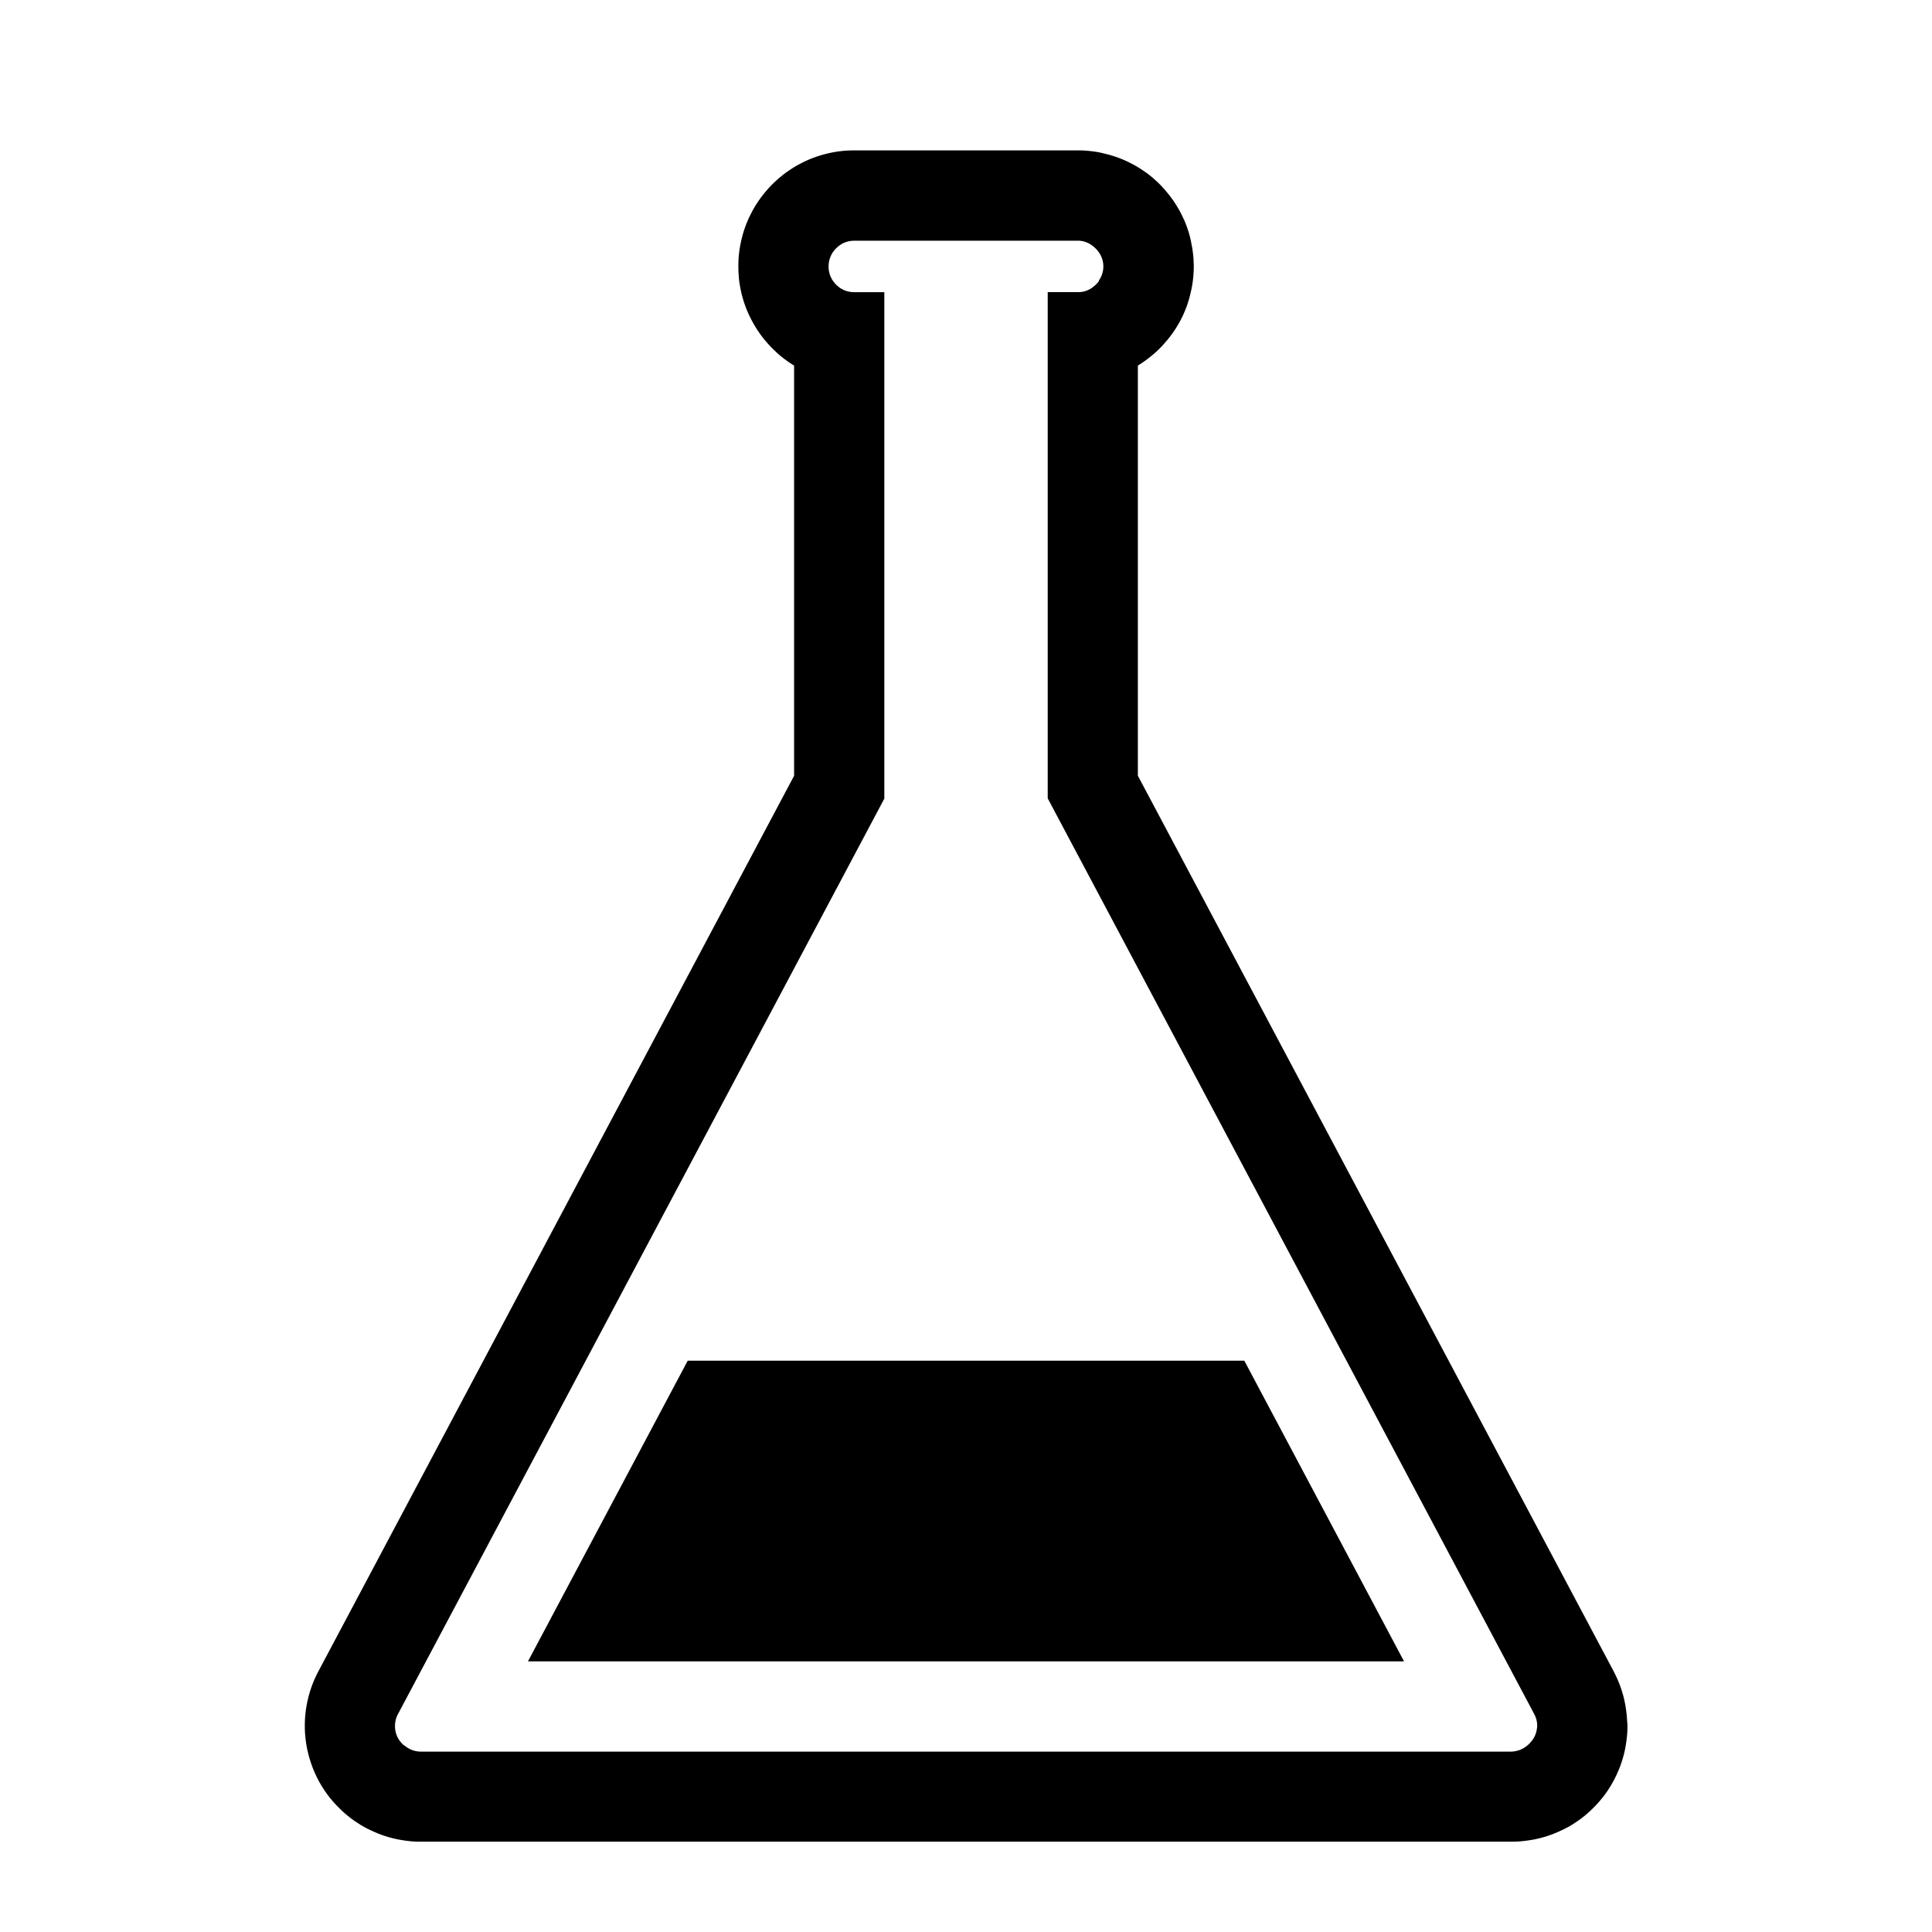 <?xml version="1.0" encoding="utf-8"?>
<!-- Generator: Adobe Illustrator 16.0.0, SVG Export Plug-In . SVG Version: 6.00 Build 0)  -->
<!DOCTYPE svg PUBLIC "-//W3C//DTD SVG 1.1//EN" "http://www.w3.org/Graphics/SVG/1.1/DTD/svg11.dtd">
<svg version="1.1" id="Layer_1" xmlns="http://www.w3.org/2000/svg" xmlns:xlink="http://www.w3.org/1999/xlink" x="0px" y="0px"
	 width="77px" height="77px" viewBox="0 0 77 77" enable-background="new 0 0 77 77" xml:space="preserve">
<g id="Layer_1_1_">
</g>
<g id="HATCH">
	<path d="M45.35,30.917V14.569l0.075-0.046l0.073-0.048l0.074-0.05l0.072-0.051l0.071-0.053l0.072-0.055l0.071-0.056l0.07-0.058
		L46,14.093l0.068-0.061l0.068-0.063l0.065-0.063l0.065-0.066l0.064-0.068l0.062-0.069l0.062-0.071l0.062-0.072l0.061-0.074
		l0.059-0.076l0.057-0.077l0.057-0.078l0.055-0.08l0.053-0.081l0.05-0.082l0.05-0.083l0.048-0.084l0.045-0.085l0.046-0.086
		l0.041-0.087l0.04-0.088l0.038-0.089l0.037-0.09l0.035-0.091l0.033-0.091l0.029-0.092l0.029-0.093l0.027-0.093l0.023-0.093
		l0.023-0.094l0.021-0.094l0.02-0.094l0.018-0.095l0.016-0.095l0.013-0.095l0.011-0.095l0.01-0.095l0.006-0.095l0.006-0.095
		l0.004-0.094l0.001-0.094l-0.001-0.094l-0.004-0.093l-0.004-0.093l-0.006-0.092l-0.008-0.092l-0.011-0.091l-0.012-0.09l-0.013-0.09
		l-0.017-0.089l-0.017-0.088l-0.016-0.091L47.45,9.542L47.43,9.456l-0.022-0.084l-0.024-0.084l-0.025-0.084L47.33,9.12l-0.029-0.084
		L47.27,8.952l-0.033-0.084l-0.035-0.083L47.161,8.7l-0.038-0.083l-0.041-0.083l-0.043-0.083l-0.044-0.082L46.949,8.29L46.9,8.209
		l-0.049-0.08L46.799,8.05l-0.053-0.078l-0.057-0.078l-0.057-0.076l-0.059-0.076l-0.061-0.074l-0.062-0.074l-0.062-0.072
		l-0.065-0.071l-0.066-0.07l-0.067-0.068l-0.07-0.067L46.048,7.18l-0.071-0.064l-0.074-0.063l-0.076-0.061l-0.076-0.06l-0.08-0.057
		l-0.079-0.056L45.51,6.764l-0.08-0.053L45.346,6.66l-0.082-0.049L45.18,6.564l-0.087-0.045l-0.086-0.044l-0.086-0.042l-0.088-0.04
		l-0.088-0.038l-0.088-0.036l-0.091-0.034l-0.088-0.032l-0.09-0.03l-0.091-0.028l-0.091-0.026l-0.09-0.024l-0.092-0.023l-0.09-0.021
		L43.848,6.08l-0.092-0.017l-0.091-0.015l-0.09-0.013l-0.091-0.011l-0.09-0.01l-0.088-0.007L43.217,6l-0.088-0.004L43.04,5.994
		l-0.087-0.001h-8.906L33.96,5.994l-0.088,0.002L33.783,6l-0.089,0.006l-0.089,0.007l-0.09,0.01l-0.09,0.011l-0.09,0.013
		l-0.09,0.015l-0.09,0.017l-0.091,0.019l-0.091,0.021l-0.09,0.023l-0.09,0.024l-0.09,0.026l-0.09,0.028l-0.09,0.03l-0.089,0.032
		l-0.089,0.034l-0.088,0.036L32.169,6.39l-0.087,0.04l-0.087,0.042l-0.086,0.044l-0.085,0.045L31.74,6.608L31.654,6.66l-0.083,0.051
		L31.49,6.764l-0.08,0.055l-0.08,0.056l-0.078,0.058l-0.077,0.06L31.1,7.054l-0.074,0.063l-0.073,0.064l-0.071,0.066l-0.07,0.067
		l-0.068,0.068l-0.067,0.07l-0.065,0.071l-0.063,0.072l-0.062,0.074l-0.06,0.074l-0.059,0.076L30.31,7.895l-0.055,0.078L30.202,8.05
		L30.15,8.129l-0.05,0.08L30.052,8.29l-0.046,0.081l-0.044,0.082L29.92,8.536l-0.041,0.083L29.84,8.7l-0.037,0.083l-0.035,0.083
		L29.735,8.95l-0.031,0.084l-0.03,0.084l-0.028,0.084L29.62,9.286L29.596,9.37l-0.022,0.084L29.553,9.54l-0.02,0.086l-0.018,0.087
		l-0.017,0.088L29.483,9.89L29.47,9.98l-0.012,0.09l-0.01,0.091l-0.008,0.092l-0.006,0.092l-0.004,0.093l-0.003,0.093v0.094
		l0.001,0.094l0.003,0.094l0.005,0.095l0.007,0.095L29.45,11.1l0.011,0.095l0.013,0.095l0.015,0.095l0.017,0.095l0.019,0.094
		l0.021,0.094l0.023,0.094l0.025,0.093l0.027,0.093l0.029,0.093l0.031,0.092l0.033,0.091l0.035,0.091l0.037,0.09l0.039,0.089
		l0.041,0.088l0.042,0.087l0.044,0.086l0.046,0.085l0.047,0.084l0.049,0.083l0.051,0.082l0.052,0.081l0.054,0.08l0.055,0.078
		l0.057,0.077l0.059,0.076l0.06,0.074l0.061,0.072l0.062,0.071l0.063,0.069l0.064,0.068l0.066,0.066l0.067,0.064l0.067,0.063
		L31,14.093l0.069,0.06l0.07,0.058l0.071,0.056l0.072,0.055l0.072,0.053l0.073,0.051l0.073,0.05l0.074,0.048l0.075,0.046v16.348
		L12.688,66.613l-0.065,0.127l-0.062,0.13l-0.058,0.133l-0.054,0.136l-0.05,0.139l-0.046,0.141l-0.042,0.143l-0.037,0.146
		l-0.032,0.146l-0.028,0.147l-0.023,0.149l-0.018,0.149l-0.014,0.151l-0.008,0.15l-0.003,0.151l0.001,0.151l0.006,0.152l0.012,0.151
		l0.017,0.151l0.021,0.148l0.026,0.149l0.031,0.146l0.036,0.146l0.04,0.144l0.045,0.143l0.049,0.142l0.053,0.138l0.057,0.135
		l0.061,0.134l0.065,0.13l0.068,0.127l0.072,0.123l0.075,0.121l0.08,0.119l0.084,0.119l0.088,0.115l0.093,0.113l0.097,0.111
		l0.101,0.109l0.105,0.105l0.108,0.104l0.112,0.102l0.116,0.096l0.119,0.094l0.123,0.09l0.126,0.084l0.128,0.082l0.131,0.078
		l0.134,0.071l0.136,0.067l0.138,0.063l0.14,0.06l0.141,0.055l0.143,0.05l0.144,0.045l0.144,0.039l0.145,0.035l0.146,0.03
		l0.146,0.025l0.146,0.021l0.145,0.017l0.145,0.012l0.144,0.006l0.143,0.002H60.23l0.143-0.002l0.145-0.006l0.146-0.012l0.146-0.017
		l0.146-0.021L61.1,73.32l0.146-0.03l0.145-0.035l0.146-0.039l0.144-0.045l0.144-0.05l0.142-0.055l0.141-0.06l0.138-0.063
		l0.136-0.067l0.135-0.071l0.131-0.078l0.129-0.082l0.125-0.084l0.123-0.09l0.119-0.094l0.115-0.096l0.112-0.102l0.108-0.104
		l0.104-0.105l0.102-0.109l0.096-0.111l0.094-0.113l0.088-0.115l0.085-0.119l0.079-0.119l0.075-0.121l0.071-0.123l0.068-0.127
		l0.064-0.13l0.062-0.134l0.058-0.135l0.054-0.138l0.049-0.142l0.045-0.143l0.04-0.144l0.036-0.146l0.03-0.146l0.025-0.149
		l0.021-0.148l0.017-0.151l0.013-0.151l0.006-0.152l0.002-0.151L64.85,68.6l-0.009-0.15l-0.014-0.151l-0.019-0.149l-0.022-0.149
		l-0.028-0.147l-0.031-0.146l-0.037-0.146l-0.043-0.143l-0.045-0.141l-0.051-0.139l-0.054-0.136l-0.058-0.133l-0.062-0.13
		l-0.063-0.127L45.35,30.917z M41.754,31.813l19.385,36.486l0.014,0.028l0.014,0.028l0.014,0.029l0.012,0.03l0.012,0.03l0.011,0.031
		l0.009,0.031l0.01,0.032l0.006,0.032l0.007,0.033l0.006,0.031l0.004,0.034l0.003,0.033l0.002,0.034l0.002,0.033l-0.002,0.033
		l-0.001,0.033l-0.003,0.034L61.25,68.91l-0.004,0.033l-0.006,0.033l-0.008,0.032l-0.008,0.032l-0.01,0.032l-0.01,0.032
		l-0.012,0.029l-0.012,0.031l-0.013,0.029l-0.015,0.029l-0.014,0.028l-0.016,0.028l-0.018,0.027l-0.017,0.026l-0.018,0.026
		l-0.019,0.025l-0.021,0.025l-0.021,0.025l-0.021,0.024l-0.023,0.024l-0.021,0.022l-0.024,0.023l-0.024,0.021l-0.025,0.021
		l-0.025,0.021l-0.027,0.021l-0.028,0.019l-0.028,0.02l-0.029,0.017l-0.028,0.017l-0.03,0.016l-0.031,0.015l-0.031,0.013
		l-0.029,0.013l-0.031,0.012l-0.033,0.011l-0.031,0.008l-0.031,0.009l-0.033,0.007l-0.031,0.006L60.359,69.8l-0.031,0.003
		l-0.032,0.004h-0.03l-0.035,0.004H16.771l-0.032-0.002h-0.032l-0.032-0.004l-0.032-0.003l-0.032-0.005l-0.033-0.006l-0.032-0.007
		l-0.032-0.009l-0.032-0.008l-0.032-0.011l-0.032-0.012l-0.031-0.013l-0.031-0.013l-0.031-0.015l-0.03-0.016l-0.029-0.017
		l-0.029-0.017l-0.029-0.02l-0.028-0.019l-0.027-0.021l-0.026-0.021L16.1,69.561l-0.025-0.021l-0.024-0.023l-0.023-0.022
		l-0.022-0.024l-0.021-0.023l-0.021-0.026l-0.02-0.024l-0.019-0.026l-0.018-0.026l-0.017-0.027l-0.016-0.026l-0.015-0.028
		l-0.015-0.027l-0.013-0.029l-0.013-0.03l-0.012-0.03l-0.011-0.031l-0.01-0.031l-0.009-0.032l-0.008-0.032l-0.007-0.031
		l-0.006-0.034l-0.005-0.033l-0.003-0.033l-0.003-0.034l-0.001-0.033v-0.033V68.75l0.002-0.034l0.003-0.032l0.004-0.035l0.005-0.031
		l0.006-0.033l0.007-0.032l0.008-0.032l0.009-0.031l0.01-0.031l0.011-0.029l0.012-0.031l0.013-0.028l0.014-0.029l0.015-0.028
		l19.383-36.485V11.644h-1.199h-0.022h-0.023l-0.023-0.001l-0.023-0.002l-0.023-0.002l-0.023-0.003l-0.024-0.003l-0.024-0.004
		l-0.024-0.005l-0.024-0.005l-0.024-0.006l-0.024-0.006L33.741,11.6l-0.024-0.008l-0.024-0.008l-0.024-0.009l-0.023-0.01
		l-0.023-0.01L33.6,11.544l-0.023-0.011l-0.023-0.012l-0.022-0.013l-0.022-0.014l-0.022-0.014l-0.021-0.015l-0.022-0.016
		l-0.021-0.016l-0.021-0.017l-0.02-0.017l-0.02-0.018l-0.02-0.018l-0.019-0.019l-0.019-0.019l-0.018-0.02l-0.018-0.02l-0.017-0.021
		l-0.017-0.021l-0.016-0.021L33.202,11.2l-0.015-0.022l-0.014-0.021l-0.013-0.022l-0.013-0.022l-0.012-0.023l-0.011-0.023
		l-0.011-0.023l-0.01-0.023l-0.01-0.024l-0.009-0.023l-0.008-0.024l-0.008-0.024l-0.007-0.024l-0.006-0.024l-0.006-0.024
		l-0.005-0.024l-0.005-0.024l-0.004-0.024l-0.004-0.024l-0.002-0.023l-0.002-0.023l-0.002-0.023l-0.001-0.023v-0.023v-0.023v-0.022
		v-0.023l0.001-0.023l0.002-0.023l0.002-0.023l0.002-0.023l0.004-0.024l0.004-0.024l0.005-0.024l0.005-0.024l0.006-0.024
		l0.006-0.024l0.007-0.024l0.008-0.024l0.008-0.024l0.009-0.024l0.01-0.023l0.01-0.023l0.011-0.023l0.011-0.023l0.012-0.023
		l0.013-0.023l0.013-0.022l0.014-0.022l0.015-0.021l0.016-0.022l0.016-0.021l0.017-0.021l0.017-0.021l0.018-0.02l0.018-0.02
		l0.019-0.019l0.019-0.019l0.02-0.018l0.02-0.018l0.02-0.017l0.021-0.017l0.021-0.016l0.022-0.016l0.021-0.014l0.022-0.015
		l0.022-0.013l0.022-0.013l0.023-0.013l0.023-0.012l0.023-0.011l0.023-0.01l0.023-0.01l0.024-0.009l0.024-0.009l0.024-0.008
		l0.024-0.007l0.024-0.006l0.024-0.006l0.024-0.005l0.024-0.005l0.024-0.004l0.024-0.003l0.023-0.003l0.023-0.002l0.023-0.002
		L34,9.593h0.023h0.022h8.906h0.021h0.023l0.023,0.001l0.021,0.002l0.023,0.002l0.023,0.003l0.023,0.003l0.022,0.004l0.024,0.005
		l0.023,0.005l0.023,0.006l0.023,0.006l0.023,0.007l0.023,0.008l0.023,0.009l0.023,0.009l0.022,0.01l0.024,0.01l0.021,0.011
		l0.023,0.012l0.023,0.013l0.021,0.013l0.021,0.013l0.022,0.015l0.021,0.014l0.021,0.016l0.021,0.016l0.021,0.017l0.021,0.017
		l0.021,0.018l0.02,0.018l0.02,0.019l0.02,0.019l0.019,0.02l0.019,0.02l0.016,0.021l0.018,0.021l0.016,0.021l0.017,0.022
		l0.015,0.021l0.014,0.022l0.015,0.022l0.013,0.023l0.014,0.023l0.012,0.023l0.011,0.023l0.011,0.023l0.01,0.023l0.01,0.024
		l0.009,0.024l0.007,0.024l0.008,0.024l0.008,0.024l0.006,0.024l0.005,0.024l0.005,0.024l0.004,0.024l0.004,0.024l0.003,0.023
		l0.003,0.023l0.002,0.023v0.023l0.002,0.023v0.022v0.023l-0.002,0.023v0.023l-0.002,0.023l-0.003,0.023l-0.003,0.023l-0.004,0.024
		l-0.004,0.024l-0.005,0.024l-0.005,0.024l-0.006,0.024l-0.008,0.024l-0.008,0.024l-0.007,0.024l-0.009,0.024l-0.01,0.023
		l-0.01,0.024l-0.011,0.023l-0.011,0.023l-0.012,0.023l-0.014,0.023l-0.013,0.022l-0.015,0.022l-0.014,0.021L43.799,11.2
		l-0.016,0.021l-0.016,0.021l-0.018,0.021l-0.018,0.021l-0.018,0.02l-0.02,0.02l-0.019,0.019l-0.02,0.019l-0.019,0.018l-0.021,0.018
		l-0.021,0.017l-0.021,0.017l-0.021,0.016l-0.021,0.016l-0.021,0.015l-0.021,0.014l-0.022,0.014l-0.022,0.013l-0.022,0.012
		L43.4,11.543l-0.022,0.011l-0.024,0.01l-0.022,0.01l-0.022,0.009l-0.024,0.008l-0.022,0.008l-0.025,0.007l-0.022,0.006
		l-0.024,0.006l-0.022,0.005l-0.024,0.005l-0.022,0.004l-0.022,0.003l-0.024,0.003L43.05,11.64l-0.022,0.002L43,11.643h-0.023
		h-0.021h-1.199v20.17H41.754z"/>
</g>
<g id="HATCH_1_">
	<polygon points="27.409,54.23 21.042,66.214 55.958,66.214 49.592,54.23 	"/>
</g>
</svg>
